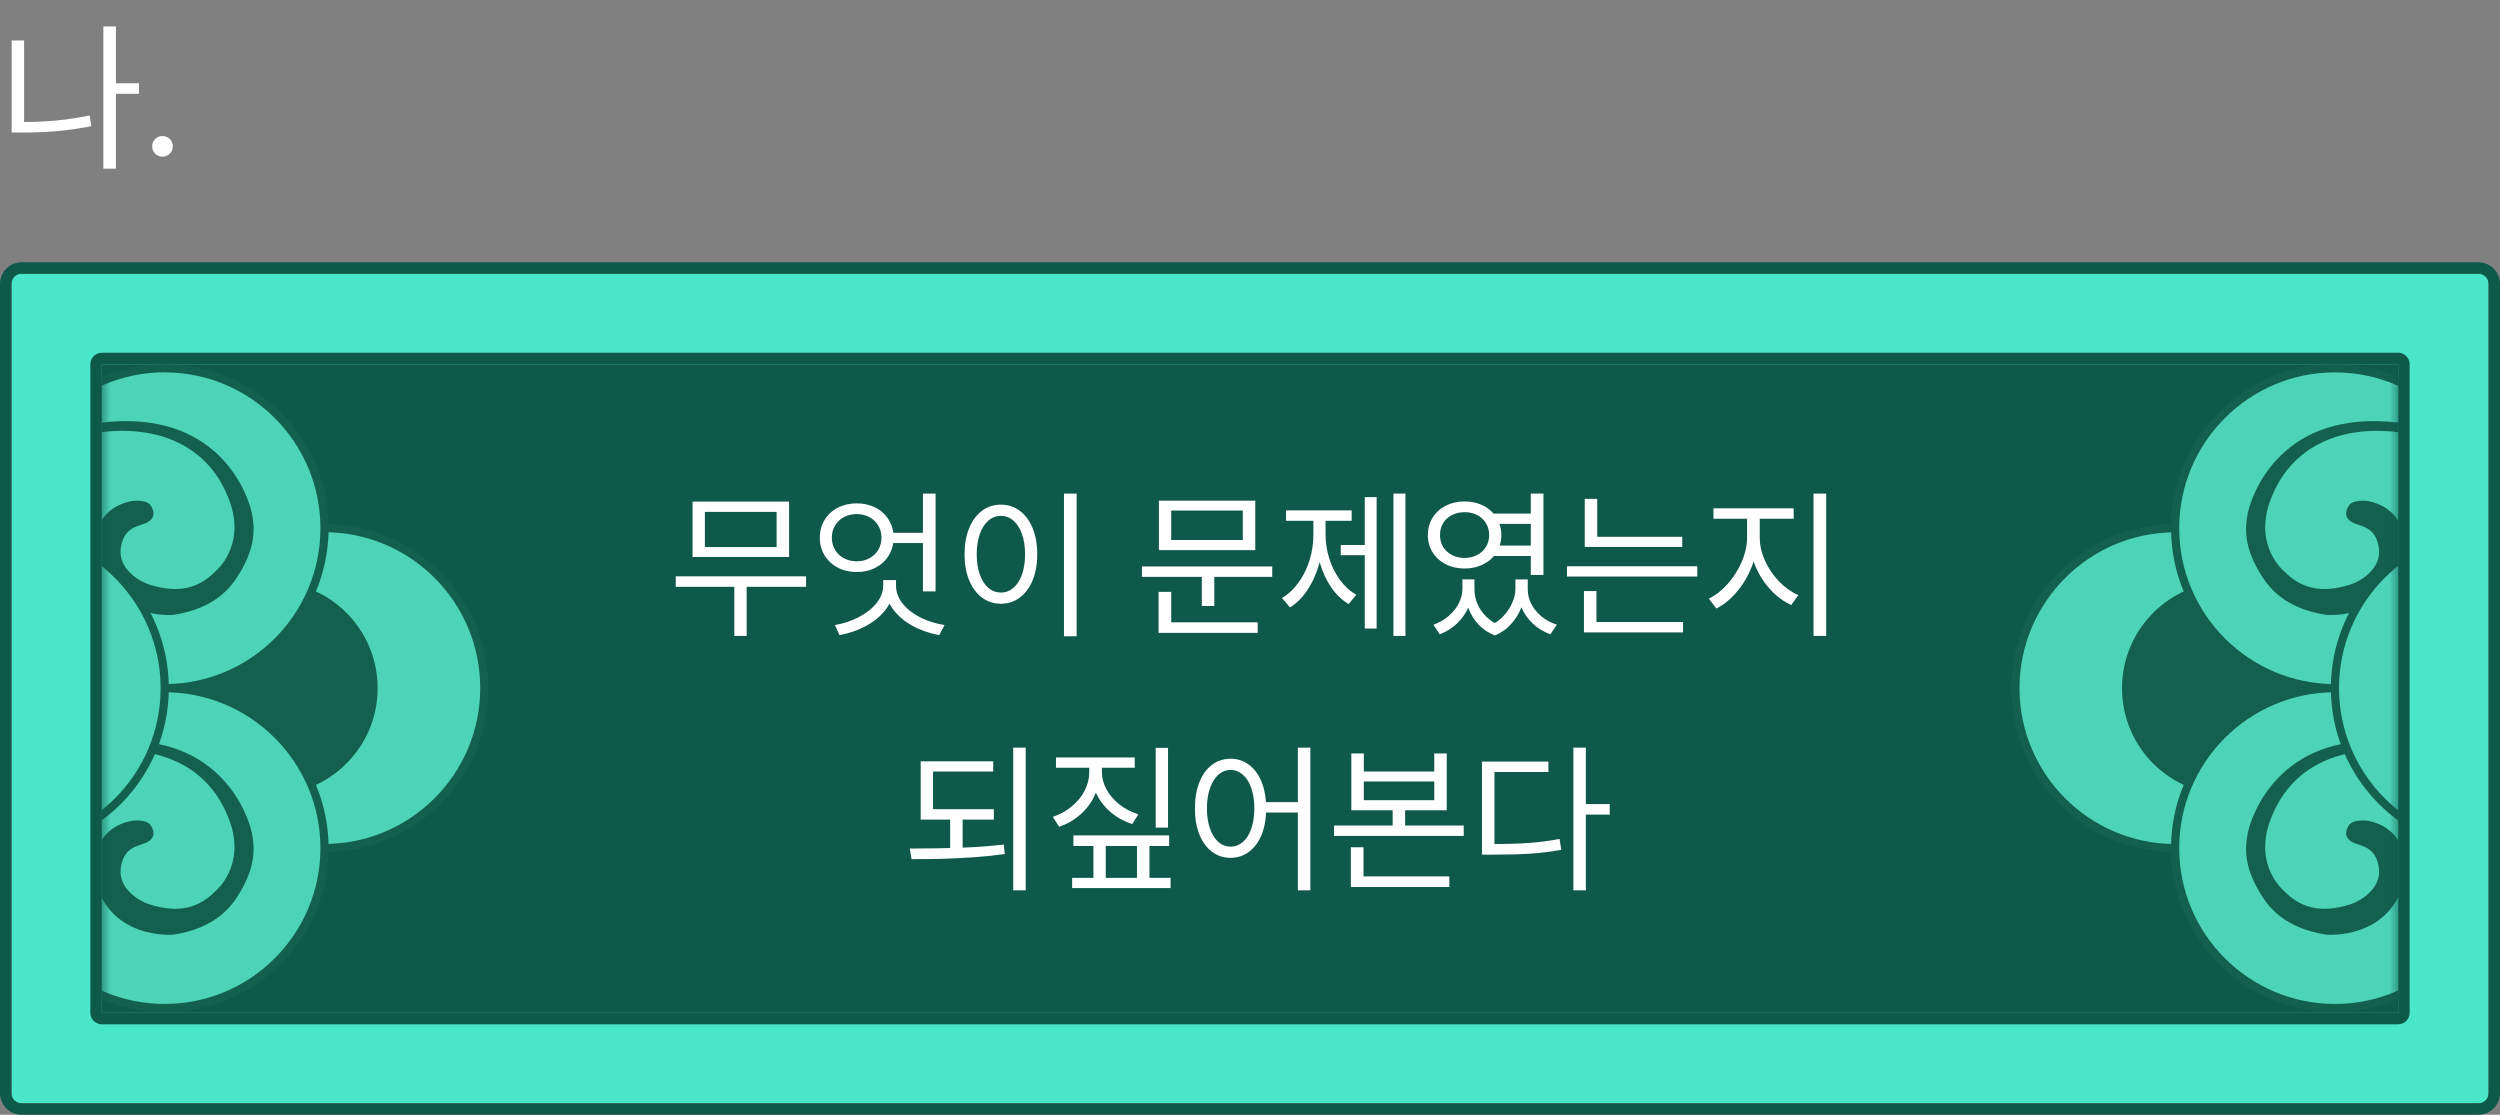 <svg width="305" height="136" viewBox="0 0 305 136" fill="none" xmlns="http://www.w3.org/2000/svg">
<rect x="0" y="0" width="305" height="136" fill="#808080" stroke="none"/>
<g clip-path="url(#clip0_534_2477)">
<path d="M1.414 134.598L303.602 134.598V33.4L1.414 33.4V134.598Z" fill="#4AE6CA"/>
<path d="M2.634 33.401H302.366C303.042 33.401 303.6 33.948 303.6 34.636V133.363C303.6 134.04 303.054 134.599 302.366 134.599H2.634C1.958 134.599 1.4 134.052 1.4 133.363V34.636C1.4 33.96 1.946 33.401 2.634 33.401ZM2.634 32C1.175 32 0 33.176 0 34.636V133.363C0 134.812 1.175 136 2.634 136H302.366C303.813 136 305 134.824 305 133.363V34.636C305 33.176 303.813 32 302.366 32H2.634Z" fill="#0F594B"/>
<path d="M12.423 123.566L292.574 123.566V44.435L12.423 44.435V123.566Z" fill="#0F594B"/>
<mask id="mask0_534_2477" style="mask-type:luminance" maskUnits="userSpaceOnUse" x="12" y="44" width="281" height="80">
<path d="M12.427 123.566L292.578 123.566V44.435L12.427 44.435V123.566Z" fill="white"/>
</mask>
<g mask="url(#mask0_534_2477)">
<path d="M39.579 103.471C50.347 103.471 59.076 94.734 59.076 83.958C59.076 73.181 50.347 64.445 39.579 64.445C28.811 64.445 20.082 73.181 20.082 83.958C20.082 94.734 28.811 103.471 39.579 103.471Z" fill="#4DD3B8"/>
<path d="M39.589 103.956C28.565 103.956 19.594 94.978 19.594 83.945C19.594 72.912 28.565 63.934 39.589 63.934C50.614 63.934 59.585 72.912 59.585 83.945C59.585 94.978 50.614 103.956 39.589 103.956ZM39.589 64.931C29.111 64.931 20.591 73.458 20.591 83.945C20.591 94.432 29.111 102.959 39.589 102.959C50.068 102.959 58.588 94.432 58.588 83.945C58.588 73.458 50.068 64.931 39.589 64.931Z" fill="#13604E"/>
<path d="M33.076 96.962C40.253 96.962 46.07 91.14 46.07 83.958C46.07 76.775 40.253 70.953 33.076 70.953C25.9 70.953 20.082 76.775 20.082 83.958C20.082 91.14 25.9 96.962 33.076 96.962Z" fill="#13604E"/>
<path d="M20.095 83.959C30.863 83.959 39.592 75.223 39.592 64.446C39.592 53.67 30.863 44.934 20.095 44.934C9.327 44.934 0.598 53.67 0.598 64.446C0.598 75.223 9.327 83.959 20.095 83.959Z" fill="#4DD3B8"/>
<path d="M20.093 84.445C9.069 84.445 0.098 75.478 0.098 64.445C0.098 53.412 9.069 44.434 20.093 44.434C31.117 44.434 40.089 53.412 40.089 64.445C40.089 75.478 31.117 84.456 20.093 84.456V84.445ZM20.093 45.419C9.615 45.431 1.094 53.958 1.094 64.445C1.094 74.932 9.615 83.459 20.093 83.459C30.572 83.459 39.092 74.932 39.092 64.445C39.092 53.958 30.572 45.431 20.093 45.431V45.419Z" fill="#13604E"/>
<path d="M20.095 122.982C30.863 122.982 39.592 114.246 39.592 103.47C39.592 92.693 30.863 83.957 20.095 83.957C9.327 83.957 0.598 92.693 0.598 103.47C0.598 114.246 9.327 122.982 20.095 122.982Z" fill="#4DD3B8"/>
<path d="M20.093 123.468C9.069 123.468 0.098 114.501 0.098 103.468C0.098 92.435 9.069 83.457 20.093 83.457C31.117 83.457 40.089 92.435 40.089 103.468C40.089 114.501 31.117 123.48 20.093 123.48V123.468ZM20.093 84.443C9.615 84.443 1.094 92.982 1.094 103.468C1.094 113.955 9.615 122.482 20.093 122.482C30.572 122.482 39.092 113.955 39.092 103.468C39.092 92.982 30.572 84.455 20.093 84.455V84.443Z" fill="#13604E"/>
<path d="M0.596 64.445C0.596 64.445 0.133 52.415 13.578 51.441C27.154 50.455 30.381 60.823 30.737 62.652C31.165 64.849 31.022 67.106 29.04 70.241C28.245 71.5 26.347 74.231 21.137 75.015C21.137 75.015 13.056 75.751 11.43 67.735C11.43 67.735 10.789 62.177 16.046 61.132C16.046 61.132 17.625 60.883 18.289 61.548C18.289 61.548 19.428 62.842 18.052 63.685C17.138 64.243 15.144 64.089 14.741 66.821C14.361 69.362 16.936 70.918 18.265 71.334C21.849 72.462 24.317 71.725 26.323 69.671C26.323 69.671 29.99 66.654 28.032 61.191C25.54 54.244 19.322 52.213 13.614 52.605C13.614 52.605 1.45 52.925 0.892 67.735C0.892 67.735 0.608 65.479 0.619 64.445H0.596Z" fill="#13604E"/>
<path d="M0.596 103.457C0.596 103.457 0.145 91.427 13.578 90.453C27.153 89.467 30.381 99.835 30.737 101.664C31.164 103.861 31.022 106.117 29.04 109.253C28.245 110.512 26.346 113.243 21.137 114.027C21.137 114.027 13.056 114.763 11.43 106.747C11.43 106.747 10.789 101.189 16.046 100.144C16.046 100.144 17.624 99.894 18.289 100.559C18.289 100.559 19.428 101.854 18.052 102.697C17.138 103.255 15.144 103.101 14.741 105.832C14.361 108.374 16.936 109.93 18.265 110.345C21.849 111.474 24.317 110.737 26.323 108.683C26.323 108.683 29.99 105.666 28.032 100.203C25.54 93.255 19.321 91.225 13.613 91.617C13.613 91.617 1.45 91.937 0.892 106.747C0.892 106.747 0.607 104.49 0.619 103.457H0.596Z" fill="#13604E"/>
<path d="M0.598 64.445C11.361 64.445 20.095 73.186 20.095 83.958C20.095 94.73 11.361 103.471 0.598 103.471V64.445Z" fill="#4DD3B8"/>
<path d="M0.598 63.945C11.622 63.945 20.593 72.924 20.593 83.957C20.593 94.99 11.622 103.956 0.598 103.956V63.945ZM0.598 102.971C11.076 102.971 19.596 94.443 19.596 83.957C19.596 73.47 11.064 64.931 0.598 64.931V102.971Z" fill="#13604E"/>
<path d="M265.368 103.471C276.136 103.471 284.865 94.734 284.865 83.958C284.865 73.181 276.136 64.445 265.368 64.445C254.6 64.445 245.871 73.181 245.871 83.958C245.871 94.734 254.6 103.471 265.368 103.471Z" fill="#4DD3B8"/>
<path d="M245.383 83.957C245.383 72.924 254.354 63.945 265.378 63.945C276.403 63.945 285.374 72.924 285.374 83.957C285.374 94.99 276.403 103.968 265.378 103.968C254.354 103.968 245.383 94.99 245.383 83.957ZM246.38 83.957C246.38 94.443 254.9 102.971 265.378 102.971C275.857 102.971 284.377 94.443 284.377 83.957C284.377 73.47 275.857 64.943 265.378 64.943C254.9 64.943 246.38 73.47 246.38 83.957Z" fill="#13604E"/>
<path d="M271.881 96.962C279.057 96.962 284.875 91.14 284.875 83.958C284.875 76.775 279.057 70.953 271.881 70.953C264.704 70.953 258.887 76.775 258.887 83.958C258.887 91.14 264.704 96.962 271.881 96.962Z" fill="#13604E"/>
<path d="M284.864 83.959C295.632 83.959 304.361 75.223 304.361 64.446C304.361 53.67 295.632 44.934 284.864 44.934C274.096 44.934 265.367 53.67 265.367 64.446C265.367 75.223 274.096 83.959 284.864 83.959Z" fill="#4DD3B8"/>
<path d="M264.867 64.445C264.867 53.412 273.838 44.434 284.863 44.434C295.887 44.434 304.858 53.412 304.858 64.445C304.858 75.478 295.887 84.456 284.863 84.456C273.838 84.456 264.867 75.478 264.867 64.445ZM265.864 64.445C265.864 74.932 274.384 83.459 284.863 83.459C295.341 83.459 303.861 74.932 303.861 64.445C303.861 53.958 295.341 45.431 284.863 45.431C274.384 45.431 265.864 53.958 265.864 64.445Z" fill="#13604E"/>
<path d="M284.864 122.982C295.632 122.982 304.361 114.246 304.361 103.47C304.361 92.693 295.632 83.957 284.864 83.957C274.096 83.957 265.367 92.693 265.367 103.47C265.367 114.246 274.096 122.982 284.864 122.982Z" fill="#4DD3B8"/>
<path d="M264.867 103.468C264.867 92.435 273.838 83.457 284.863 83.457C295.887 83.457 304.858 92.435 304.858 103.468C304.858 114.501 295.887 123.48 284.863 123.48C273.838 123.48 264.867 114.501 264.867 103.468ZM265.864 103.468C265.864 113.955 274.384 122.482 284.863 122.482C295.341 122.482 303.861 113.955 303.861 103.468C303.861 92.982 295.341 84.455 284.863 84.455C274.384 84.455 265.864 92.982 265.864 103.468Z" fill="#13604E"/>
<path d="M304.362 64.445C304.362 64.445 304.813 52.415 291.38 51.441C277.804 50.455 274.577 60.823 274.221 62.652C273.793 64.849 273.936 67.106 275.917 70.241C276.713 71.5 278.611 74.231 283.821 75.015C283.821 75.015 291.902 75.751 293.528 67.735C293.528 67.735 294.169 62.177 288.912 61.132C288.912 61.132 287.333 60.883 286.669 61.548C286.669 61.548 285.53 62.842 286.906 63.685C287.82 64.243 289.813 64.089 290.217 66.821C290.597 69.362 288.022 70.918 286.692 71.334C283.109 72.462 280.64 71.725 278.635 69.671C278.635 69.671 274.968 66.654 276.926 61.191C279.418 54.244 285.636 52.213 291.344 52.605C291.344 52.605 303.508 52.925 304.065 67.735C304.065 67.735 304.35 65.479 304.338 64.445H304.362Z" fill="#13604E"/>
<path d="M304.362 103.457C304.362 103.457 304.813 91.427 291.38 90.453C277.804 89.467 274.577 99.835 274.221 101.664C273.793 103.861 273.936 106.117 275.917 109.253C276.713 110.512 278.611 113.243 283.821 114.027C283.821 114.027 291.902 114.763 293.528 106.747C293.528 106.747 294.169 101.189 288.912 100.144C288.912 100.144 287.333 99.894 286.669 100.559C286.669 100.559 285.53 101.854 286.906 102.697C287.82 103.255 289.813 103.101 290.217 105.832C290.597 108.374 288.022 109.93 286.692 110.345C283.109 111.474 280.64 110.737 278.635 108.683C278.635 108.683 274.968 105.666 276.926 100.203C279.418 93.255 285.636 91.225 291.344 91.617C291.344 91.617 303.508 91.937 304.065 106.747C304.065 106.747 304.35 104.49 304.338 103.457H304.362Z" fill="#13604E"/>
<path d="M304.36 64.445C293.597 64.445 284.863 73.186 284.863 83.958C284.863 94.73 293.597 103.471 304.36 103.471V64.445Z" fill="#4DD3B8"/>
<path d="M304.359 103.956C293.335 103.956 284.363 94.978 284.363 83.945C284.363 72.912 293.335 63.934 304.359 63.934V103.956ZM304.359 64.931C293.88 64.931 285.36 73.458 285.36 83.945C285.36 94.432 293.88 102.959 304.359 102.959V64.931Z" fill="#13604E"/>
</g>
<path d="M12.424 44.433H292.575V123.564H12.424V44.433ZM12.424 43.031C11.652 43.031 11.023 43.661 11.023 44.433V123.564C11.023 124.336 11.652 124.965 12.424 124.965H292.575C293.346 124.965 293.975 124.336 293.975 123.564V44.433C293.975 43.661 293.346 43.031 292.575 43.031H12.424Z" fill="#0F594B"/>
</g>
<path d="M98.339 71.586H82.441V70.316H98.339V71.586ZM91.093 77.582H89.589V71.078H91.093V77.582ZM96.269 67.953H84.492V61.195H96.269V67.953ZM85.996 66.742H94.746V62.445H85.996V66.742ZM114.14 72.152H112.597V60.219H114.14V72.152ZM113.046 66.254H108.359V65.004H113.046V66.254ZM104.531 61.41C105.377 61.41 106.142 61.586 106.826 61.938C107.509 62.289 108.043 62.784 108.427 63.422C108.818 64.053 109.017 64.776 109.023 65.59C109.017 66.404 108.818 67.13 108.427 67.768C108.043 68.399 107.509 68.894 106.826 69.252C106.142 69.61 105.377 69.789 104.531 69.789C103.671 69.789 102.9 69.61 102.216 69.252C101.533 68.894 100.996 68.399 100.605 67.768C100.214 67.13 100.019 66.404 100.019 65.59C100.019 64.776 100.214 64.053 100.605 63.422C100.996 62.784 101.533 62.289 102.216 61.938C102.9 61.586 103.671 61.41 104.531 61.41ZM104.531 62.719C103.945 62.719 103.421 62.842 102.959 63.09C102.496 63.337 102.135 63.679 101.875 64.115C101.614 64.551 101.484 65.043 101.484 65.59C101.484 66.15 101.614 66.648 101.875 67.084C102.135 67.52 102.496 67.862 102.959 68.109C103.421 68.357 103.945 68.481 104.531 68.481C105.097 68.481 105.608 68.357 106.064 68.109C106.526 67.862 106.888 67.52 107.148 67.084C107.408 66.648 107.539 66.15 107.539 65.59C107.539 65.049 107.408 64.561 107.148 64.125C106.888 63.682 106.526 63.337 106.064 63.09C105.602 62.842 105.091 62.719 104.531 62.719ZM109.062 71.449C109.062 72.465 108.759 73.393 108.154 74.232C107.548 75.072 106.738 75.769 105.722 76.322C104.713 76.882 103.613 77.269 102.421 77.484L101.855 76.254C102.877 76.085 103.837 75.769 104.736 75.307C105.641 74.844 106.367 74.278 106.914 73.607C107.467 72.937 107.747 72.217 107.753 71.449V70.766H109.062V71.449ZM109.316 71.449C109.316 72.237 109.586 72.969 110.127 73.647C110.667 74.317 111.39 74.88 112.295 75.336C113.199 75.785 114.179 76.091 115.234 76.254L114.589 77.484C113.398 77.269 112.301 76.885 111.298 76.332C110.302 75.785 109.502 75.092 108.896 74.252C108.291 73.412 107.988 72.478 107.988 71.449V70.766H109.316V71.449ZM131.347 77.621H129.804V60.219H131.347V77.621ZM122.109 61.566C122.968 61.566 123.733 61.814 124.404 62.309C125.074 62.803 125.599 63.51 125.976 64.428C126.354 65.346 126.543 66.41 126.543 67.621C126.543 68.832 126.354 69.893 125.976 70.805C125.599 71.716 125.074 72.419 124.404 72.914C123.733 73.409 122.968 73.656 122.109 73.656C121.25 73.656 120.485 73.409 119.814 72.914C119.143 72.419 118.619 71.716 118.242 70.805C117.864 69.893 117.675 68.832 117.675 67.621C117.675 66.41 117.864 65.346 118.242 64.428C118.619 63.51 119.143 62.803 119.814 62.309C120.485 61.814 121.25 61.566 122.109 61.566ZM122.109 62.934C121.536 62.934 121.025 63.129 120.576 63.52C120.127 63.91 119.778 64.46 119.531 65.17C119.283 65.88 119.16 66.697 119.16 67.621C119.16 68.552 119.283 69.372 119.531 70.082C119.778 70.785 120.127 71.329 120.576 71.713C121.025 72.097 121.536 72.289 122.109 72.289C122.688 72.289 123.199 72.097 123.642 71.713C124.091 71.329 124.44 70.785 124.687 70.082C124.934 69.372 125.058 68.552 125.058 67.621C125.058 66.69 124.934 65.873 124.687 65.17C124.44 64.46 124.091 63.91 123.642 63.52C123.199 63.129 122.688 62.934 122.109 62.934ZM155.214 70.375H139.316V69.106H155.214V70.375ZM148.144 73.93H146.621V69.887H148.144V73.93ZM153.144 67.113H141.386V61.078H153.144V67.113ZM142.89 65.883H151.621V62.289H142.89V65.883ZM153.437 77.211H141.347V75.922H153.437V77.211ZM142.89 76.371H141.347V72.211H142.89V76.371ZM171.464 77.582H170V60.219H171.464V77.582ZM166.972 67.738H163.574V66.488H166.972V67.738ZM167.949 76.684H166.503V60.648H167.949V76.684ZM161.445 65.18C161.438 66.43 161.269 67.637 160.937 68.803C160.612 69.968 160.143 71.016 159.531 71.947C158.925 72.872 158.209 73.591 157.382 74.106L156.406 72.953C157.194 72.484 157.877 71.84 158.457 71.019C159.043 70.199 159.485 69.284 159.785 68.275C160.091 67.266 160.24 66.234 160.234 65.18V62.914H161.445V65.18ZM161.718 65.18C161.718 66.189 161.868 67.172 162.168 68.129C162.467 69.079 162.897 69.945 163.457 70.727C164.017 71.501 164.687 72.113 165.468 72.562L164.531 73.695C163.698 73.194 162.985 72.507 162.392 71.635C161.8 70.756 161.344 69.763 161.025 68.656C160.712 67.543 160.559 66.384 160.566 65.18V62.914H161.718V65.18ZM164.902 63.539H156.894V62.27H164.902V63.539ZM187.382 63.91H181.914V62.66H187.382V63.91ZM187.382 67.836H181.914V66.566H187.382V67.836ZM179.609 71.879C179.609 72.634 179.453 73.373 179.14 74.096C178.828 74.818 178.372 75.469 177.773 76.049C177.174 76.628 176.464 77.074 175.644 77.387L174.882 76.215C175.592 75.961 176.214 75.603 176.748 75.141C177.288 74.672 177.698 74.154 177.978 73.588C178.265 73.015 178.411 72.445 178.418 71.879V70.688H179.609V71.879ZM179.882 71.879C179.876 72.478 179.993 73.067 180.234 73.647C180.481 74.226 180.843 74.753 181.318 75.228C181.8 75.704 182.382 76.078 183.066 76.352L182.382 77.523C181.582 77.217 180.908 76.768 180.361 76.176C179.821 75.59 179.414 74.926 179.14 74.184C178.867 73.435 178.73 72.667 178.73 71.879V70.688H179.882V71.879ZM186.035 71.879C186.035 72.582 185.898 73.305 185.625 74.047C185.351 74.789 184.938 75.473 184.384 76.098C183.837 76.723 183.17 77.198 182.382 77.523L181.718 76.352C182.382 76.059 182.952 75.658 183.427 75.15C183.903 74.636 184.261 74.092 184.502 73.519C184.749 72.947 184.876 72.4 184.882 71.879V70.688H186.035V71.879ZM186.386 71.879C186.38 72.478 186.517 73.064 186.796 73.637C187.083 74.21 187.493 74.724 188.027 75.18C188.567 75.629 189.205 75.974 189.941 76.215L189.14 77.387C188.313 77.081 187.6 76.644 187.002 76.078C186.409 75.518 185.957 74.88 185.644 74.164C185.338 73.441 185.188 72.68 185.195 71.879V70.688H186.386V71.879ZM178.691 61.176C179.531 61.176 180.289 61.348 180.966 61.693C181.65 62.038 182.184 62.527 182.568 63.158C182.959 63.783 183.157 64.49 183.164 65.277C183.157 66.065 182.959 66.772 182.568 67.397C182.184 68.015 181.65 68.497 180.966 68.842C180.289 69.187 179.531 69.359 178.691 69.359C177.832 69.359 177.063 69.187 176.386 68.842C175.709 68.497 175.175 68.015 174.785 67.397C174.394 66.778 174.199 66.072 174.199 65.277C174.199 64.49 174.394 63.783 174.785 63.158C175.175 62.527 175.709 62.038 176.386 61.693C177.063 61.348 177.832 61.176 178.691 61.176ZM178.691 62.484C178.118 62.484 177.6 62.602 177.138 62.836C176.676 63.07 176.315 63.402 176.054 63.832C175.8 64.262 175.677 64.743 175.683 65.277C175.677 65.811 175.8 66.29 176.054 66.713C176.315 67.136 176.673 67.468 177.128 67.709C177.591 67.95 178.112 68.07 178.691 68.07C179.257 68.07 179.765 67.95 180.214 67.709C180.67 67.468 181.028 67.136 181.289 66.713C181.549 66.29 181.679 65.811 181.679 65.277C181.679 64.743 181.549 64.262 181.289 63.832C181.028 63.402 180.67 63.07 180.214 62.836C179.759 62.602 179.251 62.484 178.691 62.484ZM188.3 70.141H186.757V60.219H188.3V70.141ZM205.234 66.723H193.339V65.492H205.234V66.723ZM207.07 70.336H191.171V69.086H207.07V70.336ZM194.863 66.117H193.339V60.863H194.863V66.117ZM205.332 77.152H193.242V75.883H205.332V77.152ZM194.765 76.254H193.242V72.113H194.765V76.254ZM214.414 65.551C214.414 66.749 214.186 67.93 213.73 69.096C213.274 70.261 212.662 71.296 211.894 72.201C211.132 73.106 210.299 73.787 209.394 74.242L208.476 73.031C209.303 72.634 210.071 72.035 210.781 71.234C211.497 70.427 212.07 69.522 212.5 68.519C212.929 67.517 213.144 66.527 213.144 65.551V62.68H214.414V65.551ZM214.687 65.551C214.687 66.508 214.902 67.462 215.332 68.412C215.761 69.356 216.334 70.199 217.05 70.941C217.767 71.684 218.548 72.237 219.394 72.602L218.535 73.812C217.591 73.383 216.731 72.745 215.957 71.898C215.188 71.052 214.576 70.079 214.121 68.978C213.671 67.872 213.45 66.729 213.457 65.551V62.68H214.687V65.551ZM218.828 63.285H209.043V62.016H218.828V63.285ZM222.793 77.582H221.25V60.219H222.793V77.582ZM121.25 99.988H112.324V98.719H121.25V99.988ZM117.441 103.758H115.918V99.715H117.441V103.758ZM121.171 94.129H113.828V99.188H112.324V92.879H121.171V94.129ZM125.136 108.621H123.613V91.219H125.136V108.621ZM110.996 103.523C113.144 103.523 115.172 103.491 117.08 103.426C118.987 103.361 120.781 103.23 122.461 103.035L122.578 104.188C121.373 104.363 120.117 104.497 118.808 104.588C117.506 104.673 116.237 104.734 115 104.773C113.769 104.806 112.506 104.819 111.211 104.812L110.996 103.523ZM142.5 100.965H140.996V91.238H142.5V100.965ZM142.636 103.211H130.957V101.922H142.636V103.211ZM142.812 108.348H130.8V107.098H142.812V108.348ZM134.902 107.645H133.398V102.273H134.902V107.645ZM140.234 107.645H138.711V102.273H140.234V107.645ZM134.16 94.168C134.16 95.184 133.955 96.141 133.545 97.039C133.134 97.938 132.552 98.719 131.796 99.383C131.048 100.04 130.188 100.535 129.218 100.867L128.437 99.656C129.303 99.37 130.071 98.95 130.742 98.397C131.419 97.843 131.946 97.202 132.324 96.473C132.701 95.737 132.89 94.969 132.89 94.168V92.742H134.16V94.168ZM134.433 94.168C134.433 94.923 134.625 95.646 135.009 96.336C135.393 97.026 135.921 97.635 136.591 98.162C137.262 98.683 138.027 99.077 138.886 99.344L138.125 100.535C137.155 100.223 136.295 99.754 135.546 99.129C134.804 98.504 134.222 97.765 133.798 96.912C133.375 96.053 133.164 95.138 133.164 94.168V92.742H134.433V94.168ZM138.437 93.66H128.828V92.41H138.437V93.66ZM150.136 92.566C150.976 92.566 151.725 92.814 152.382 93.309C153.046 93.803 153.561 94.51 153.925 95.428C154.29 96.346 154.472 97.41 154.472 98.621C154.472 99.838 154.29 100.903 153.925 101.814C153.561 102.719 153.046 103.419 152.382 103.914C151.725 104.409 150.976 104.656 150.136 104.656C149.283 104.656 148.525 104.409 147.861 103.914C147.203 103.419 146.692 102.719 146.328 101.814C145.963 100.903 145.781 99.838 145.781 98.621C145.781 97.41 145.963 96.346 146.328 95.428C146.692 94.51 147.203 93.803 147.861 93.309C148.525 92.814 149.283 92.566 150.136 92.566ZM150.136 93.934C149.57 93.934 149.069 94.129 148.632 94.519C148.203 94.91 147.864 95.46 147.617 96.17C147.369 96.873 147.246 97.69 147.246 98.621C147.246 99.552 147.369 100.372 147.617 101.082C147.864 101.785 148.203 102.329 148.632 102.713C149.069 103.097 149.57 103.289 150.136 103.289C150.696 103.289 151.198 103.097 151.64 102.713C152.083 102.329 152.425 101.782 152.666 101.072C152.906 100.363 153.027 99.546 153.027 98.621C153.027 97.697 152.906 96.88 152.666 96.17C152.425 95.46 152.083 94.91 151.64 94.519C151.198 94.129 150.696 93.934 150.136 93.934ZM159.863 108.621H158.339V91.219H159.863V108.621ZM159.023 99.129H153.964V97.859H159.023V99.129ZM166.386 94.129H174.98V91.922H176.503V98.856H164.863V91.922H166.386V94.129ZM174.98 97.625V95.34H166.386V97.625H174.98ZM178.574 101.98H162.753V100.711H178.574V101.98ZM171.425 101.297H169.902V98.113H171.425V101.297ZM176.816 108.211H164.804V106.922H176.816V108.211ZM166.347 107.352H164.804V103.367H166.347V107.352ZM193.476 108.621H191.953V91.219H193.476V108.621ZM196.386 99.383H193.125V98.094H196.386V99.383ZM182.168 102.977C183.873 102.97 185.335 102.924 186.552 102.84C187.77 102.749 189.01 102.586 190.273 102.352L190.468 103.68C189.179 103.914 187.916 104.07 186.679 104.148C185.449 104.227 183.945 104.266 182.168 104.266H180.8V102.977H182.168ZM188.906 94.188H182.324V103.562H180.8V92.918H188.906V94.188Z" fill="white"/>
<path d="M16.961 11.445H13.743V10.16H16.961V11.445ZM14.144 20.575H12.611V3.227H14.144V20.575ZM2.942 15.671H1.423V4.939H2.942V15.671ZM2.804 14.884C4.185 14.884 5.539 14.824 6.865 14.704C8.195 14.58 9.553 14.373 10.939 14.083L11.133 15.395C9.715 15.676 8.326 15.876 6.968 15.996C5.615 16.111 4.227 16.169 2.804 16.169H1.423V14.884H2.804ZM19.827 19.11C19.601 19.11 19.389 19.053 19.191 18.938C18.998 18.823 18.844 18.671 18.729 18.482C18.618 18.289 18.565 18.079 18.57 17.854C18.565 17.628 18.618 17.419 18.729 17.225C18.844 17.027 18.998 16.873 19.191 16.762C19.389 16.652 19.601 16.597 19.827 16.597C20.052 16.597 20.262 16.652 20.455 16.762C20.653 16.873 20.807 17.027 20.918 17.225C21.028 17.419 21.084 17.628 21.084 17.854C21.084 18.079 21.028 18.289 20.918 18.482C20.807 18.671 20.653 18.823 20.455 18.938C20.262 19.053 20.052 19.11 19.827 19.11Z" fill="white"/>
<defs>
<clipPath id="clip0_534_2477">
<rect width="305" height="104" fill="white" transform="translate(0 32)"/>
</clipPath>
</defs>
</svg>
